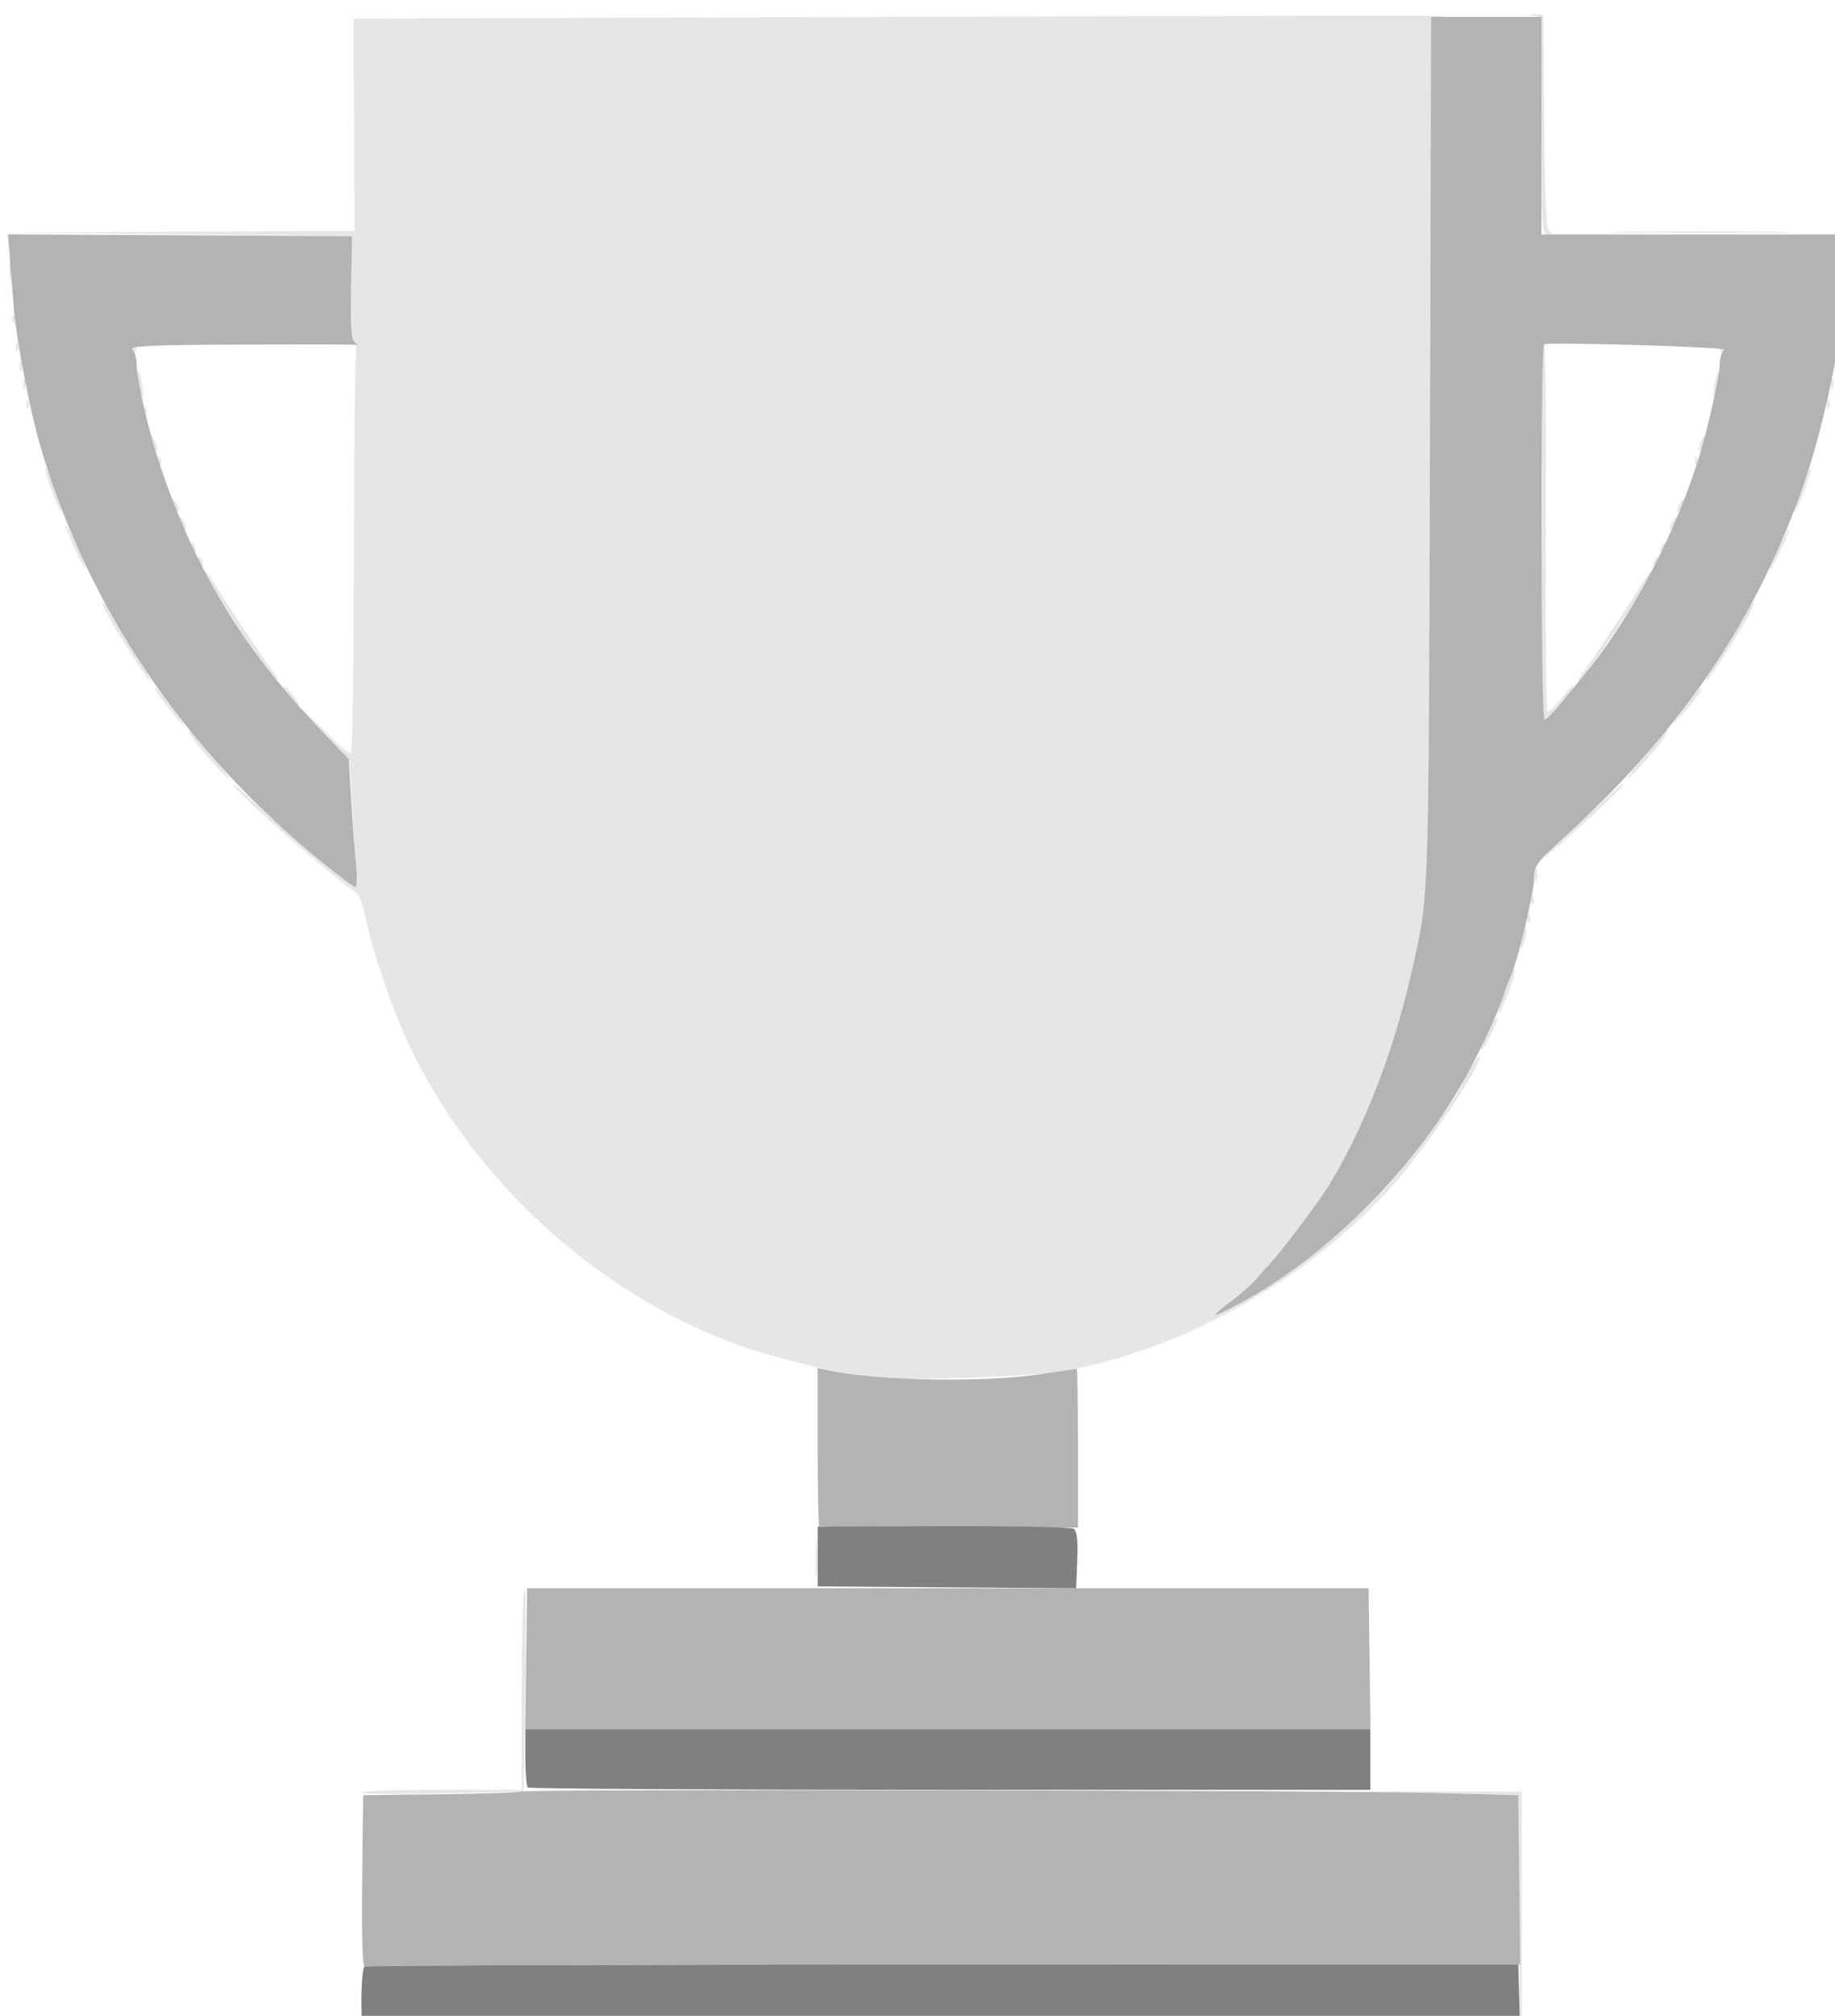 <?xml version="1.0" encoding="UTF-8" standalone="no"?>
<!-- Created with Inkscape (http://www.inkscape.org/) -->

<svg
   width="8.579mm"
   height="9.419mm"
   viewBox="0 0 8.579 9.419"
   version="1.1"
   id="svg1492"
   inkscape:version="1.1 (c4e8f9ed74, 2021-05-24)"
   sodipodi:docname="wittycreatures-website-silver.svg"
   xmlns:inkscape="http://www.inkscape.org/namespaces/inkscape"
   xmlns:sodipodi="http://sodipodi.sourceforge.net/DTD/sodipodi-0.dtd"
   xmlns="http://www.w3.org/2000/svg"
   xmlns:svg="http://www.w3.org/2000/svg">
  <sodipodi:namedview
     id="namedview1494"
     pagecolor="#ffffff"
     bordercolor="#666666"
     borderopacity="1.0"
     inkscape:pageshadow="2"
     inkscape:pageopacity="0.0"
     inkscape:pagecheckerboard="0"
     inkscape:document-units="mm"
     showgrid="false"
     fit-margin-top="0"
     fit-margin-left="0"
     fit-margin-right="0"
     fit-margin-bottom="0"
     inkscape:zoom="1.0998546"
     inkscape:cx="-393.2338"
     inkscape:cy="246.85081"
     inkscape:window-width="2560"
     inkscape:window-height="1381"
     inkscape:window-x="0"
     inkscape:window-y="0"
     inkscape:window-maximized="1"
     inkscape:current-layer="layer1" />
  <defs
     id="defs1489" />
  <g
     inkscape:label="Layer 1"
     inkscape:groupmode="layer"
     id="layer1"
     transform="translate(-212.692,-50.356)">
    <g
       id="g40231"
       transform="matrix(0.063,0,0,0.063,204.802,33.382)">
      <path
         style="fill:#e6e6e6;stroke-width:0.265"
         d="m 195.051,420.497 42.998,-0.068 -0.07,-8.929 -0.07,-8.929 -5.556,-0.143 -5.556,-0.143 5.689,0.011 5.689,0.011 v 9.128 9.128 l -43.061,0.001 -43.061,10e-4 42.998,-0.068 z M 152.052,402.372 c 1.6e-4,-0.109 2.679,-0.198 5.953,-0.198 h 5.953 v -7.393 c 0,-4.066 0.089,-7.448 0.198,-7.516 0.109,-0.068 0.139,3.289 0.066,7.459 l -0.132,7.582 -6.02,0.132 c -3.311,0.073 -6.019,0.043 -6.019,-0.066 z m 33.696,-17.264 c -7.9e-4,-1.31 0.044,-1.879 0.099,-1.265 0.056,0.614 0.056,1.686 0.002,2.381 -0.055,0.696 -0.1,0.193 -0.101,-1.117 z m 3.875,-13.528 c -1.828,-0.217 -7.054,-1.503 -9.26,-2.278 -11.076,-3.892 -20.793,-12.982 -25.386,-23.749 -1.023,-2.397 -2.242,-6.192 -2.658,-8.269 -0.195,-0.974 -0.477,-1.615 -0.784,-1.779 -1.203,-0.644 -9.006,-7.488 -9.008,-7.901 -5.3e-4,-0.096 0.922,0.703 2.051,1.776 2.166,2.06 6.744,5.854 7.063,5.854 0.104,0 0.125,-0.625 0.047,-1.389 -0.078,-0.764 -0.22,-2.877 -0.316,-4.696 l -0.174,-3.307 -1.881,-1.918 c -1.034,-1.055 -1.806,-1.918 -1.715,-1.918 0.091,0 0.909,0.77 1.818,1.712 0.909,0.941 1.747,1.653 1.863,1.582 0.116,-0.071 0.215,-6.861 0.22,-15.089 0.005,-8.227 0.092,-15.091 0.191,-15.253 0.119,-0.192 0.024,-0.234 -0.272,-0.12 -0.25,0.096 -0.399,0.085 -0.331,-0.024 0.068,-0.109 0.158,-1.924 0.201,-4.032 l 0.079,-3.833 -12.822,-0.136 -12.822,-0.136 12.909,-0.062 12.909,-0.062 -0.033,-7.871 -0.033,-7.871 40.306,-0.132 c 22.168,-0.073 40.355,-0.103 40.416,-0.066 0.061,0.036 -0.084,0.066 -0.322,0.066 -0.397,0 -0.44,2.621 -0.524,32.081 -0.096,33.143 -0.087,32.865 -1.108,37.637 -1.384,6.467 -3.499,12.11 -6.296,16.801 -0.698,1.171 -3.499,4.906 -4.463,5.953 -0.402,0.437 -0.946,1.038 -1.208,1.337 -0.262,0.299 -1.059,0.984 -1.771,1.521 -1.485,1.121 -1.444,1.221 0.162,0.396 3.74,-1.921 8.174,-5.378 11.406,-8.894 1.828,-1.988 5.733,-7.324 5.733,-7.833 0,-0.242 1.126,-2.026 1.219,-1.932 0.359,0.359 -3.785,6.595 -6.192,9.32 -6.258,7.084 -15.389,12.309 -24.529,14.035 -2.293,0.433 -12.325,0.763 -14.684,0.483 z m 45.521,-24.208 c -0.025,-0.331 1.094,-2.653 1.219,-2.529 0.071,0.071 -0.172,0.706 -0.539,1.411 -0.367,0.705 -0.673,1.208 -0.68,1.118 z m 1.311,-2.933 c 0,-0.122 0.483,-1.581 0.937,-2.827 0.074,-0.203 0.188,-0.315 0.254,-0.249 0.066,0.066 -0.126,0.768 -0.426,1.559 -0.512,1.35 -0.764,1.85 -0.764,1.517 z M 238.087,339.6 c -0.004,-0.291 0.095,-0.767 0.22,-1.058 0.29,-0.674 0.29,0.021 0,0.926 -0.17,0.532 -0.213,0.558 -0.22,0.132 z m 0.505,-2.139 c 0.013,-0.308 0.075,-0.371 0.16,-0.16 0.076,0.191 0.067,0.419 -0.021,0.507 -0.088,0.088 -0.15,-0.068 -0.139,-0.347 z m 0.265,-1.323 c 0.013,-0.308 0.075,-0.371 0.16,-0.16 0.076,0.191 0.067,0.419 -0.021,0.507 -0.088,0.088 -0.15,-0.068 -0.139,-0.347 z m 0.295,-1.83 c 0.005,-0.437 0.065,-0.583 0.132,-0.326 0.067,0.257 0.063,0.615 -0.01,0.794 -0.072,0.179 -0.127,-0.032 -0.122,-0.468 z m 1.933,-2.538 c 1.019,-0.921 2.477,-2.286 3.241,-3.033 0.764,-0.748 1.389,-1.269 1.389,-1.158 0,0.233 -4.51,4.422 -5.689,5.285 -0.437,0.319 0.04,-0.172 1.058,-1.093 z m -99.924,-5.634 c -1.567,-1.759 -2.131,-2.544 -1.828,-2.544 0.156,0 0.284,0.095 0.284,0.212 0,0.116 0.61,0.896 1.355,1.732 0.745,0.836 1.311,1.558 1.257,1.604 -0.054,0.046 -0.534,-0.406 -1.068,-1.004 z m 104.819,1.021 c 0,-0.095 0.595,-0.84 1.323,-1.657 0.728,-0.816 1.323,-1.58 1.323,-1.696 0,-0.116 0.129,-0.212 0.287,-0.212 0.158,0 -0.072,0.446 -0.51,0.992 -1.118,1.393 -2.423,2.777 -2.423,2.572 z m -108.024,-4.954 c -0.965,-1.203 -1.348,-1.786 -1.171,-1.786 0.06,0 0.6,0.655 1.198,1.455 1.285,1.719 1.267,1.943 -0.027,0.331 z m 112.287,-0.265 c 1.09,-1.502 1.548,-1.96 1.06,-1.058 -0.138,0.255 -0.681,0.939 -1.208,1.521 -0.917,1.014 -0.911,0.995 0.147,-0.463 z m -10.614,-13.015 c 0,-7.631 0.089,-13.93 0.198,-13.998 0.109,-0.068 0.167,6.057 0.128,13.61 -0.039,7.553 0.021,13.727 0.132,13.72 0.112,-0.008 0.608,-0.514 1.102,-1.124 0.494,-0.611 0.852,-0.976 0.794,-0.811 -0.172,0.491 -1.875,2.478 -2.124,2.478 -0.128,0 -0.23,-6.186 -0.23,-13.875 z m -92.961,12.129 c -0.683,-0.937 -0.437,-0.993 0.311,-0.071 0.338,0.417 0.517,0.755 0.397,0.751 -0.12,-0.005 -0.439,-0.31 -0.708,-0.68 z m -11.751,-3.215 c -1.43,-2.236 -2.268,-3.77 -2.061,-3.77 0.073,0 0.331,0.387 0.574,0.86 0.243,0.473 0.94,1.634 1.549,2.58 1.409,2.188 1.52,2.381 1.372,2.381 -0.067,0 -0.712,-0.923 -1.434,-2.051 z m 9.386,0.132 c -1.588,-2.171 -3.895,-5.843 -3.888,-6.188 0.002,-0.126 0.261,0.188 0.575,0.697 1.019,1.653 3.873,5.934 4.454,6.681 0.312,0.4 0.498,0.728 0.414,0.728 -0.084,0 -0.784,-0.863 -1.555,-1.918 z m 98.494,1.191 c 0.582,-0.747 3.435,-5.027 4.454,-6.681 0.314,-0.509 0.573,-0.823 0.575,-0.697 0.011,0.579 -5.044,8.106 -5.443,8.106 -0.084,0 0.102,-0.327 0.414,-0.728 z m 9.165,0.397 c 0.106,-0.182 0.692,-1.105 1.301,-2.051 0.609,-0.946 1.306,-2.107 1.549,-2.58 0.243,-0.473 0.501,-0.86 0.574,-0.86 0.073,0 -0.066,0.387 -0.309,0.86 -0.601,1.172 -3.034,4.961 -3.186,4.961 -0.067,0 -0.035,-0.149 0.071,-0.331 z m -121.17,-9.42 c -0.385,-0.858 -0.695,-1.664 -0.688,-1.791 0.007,-0.127 0.365,0.531 0.796,1.464 0.431,0.932 0.741,1.739 0.688,1.791 -0.053,0.053 -0.411,-0.606 -0.796,-1.464 z m 125.783,1.519 c -0.007,-0.089 0.348,-0.923 0.789,-1.852 0.441,-0.929 0.723,-1.392 0.627,-1.028 -0.183,0.695 -1.395,3.16 -1.416,2.88 z m -116.572,-0.517 c -0.096,-0.155 -0.118,-0.339 -0.048,-0.408 0.069,-0.069 0.197,0.058 0.283,0.282 0.179,0.466 0.026,0.548 -0.234,0.126 z m 107.978,-0.06 c 0.099,-0.261 0.247,-0.408 0.329,-0.326 0.082,0.082 1.7e-4,0.295 -0.181,0.474 -0.261,0.259 -0.292,0.229 -0.148,-0.148 z m -108.507,-0.998 c -0.096,-0.155 -0.118,-0.339 -0.048,-0.408 0.069,-0.069 0.197,0.058 0.283,0.282 0.179,0.466 0.026,0.548 -0.234,0.126 z m 109.036,-0.06 c 0.099,-0.261 0.247,-0.408 0.329,-0.326 0.082,0.082 1.7e-4,0.295 -0.181,0.474 -0.261,0.259 -0.292,0.229 -0.148,-0.148 z m -109.786,-1.652 c -0.255,-0.665 -0.18,-0.837 0.132,-0.301 0.154,0.266 0.225,0.539 0.157,0.607 -0.068,0.068 -0.198,-0.07 -0.289,-0.306 z m 110.439,0.275 c 0,-0.146 0.115,-0.443 0.256,-0.661 0.141,-0.218 0.256,-0.278 0.256,-0.132 0,0.146 -0.115,0.443 -0.256,0.661 -0.141,0.218 -0.256,0.278 -0.256,0.132 z m -120.082,-2.825 c -0.321,-0.892 -0.539,-1.666 -0.485,-1.72 0.054,-0.054 0.363,0.629 0.687,1.517 0.324,0.889 0.542,1.663 0.485,1.72 -0.057,0.057 -0.367,-0.626 -0.687,-1.517 z m 9.114,1.227 c -0.255,-0.665 -0.18,-0.837 0.132,-0.301 0.154,0.266 0.225,0.539 0.157,0.607 -0.068,0.068 -0.198,-0.07 -0.289,-0.306 z m 111.497,0.275 c 0,-0.146 0.115,-0.443 0.256,-0.661 0.141,-0.218 0.256,-0.278 0.256,-0.132 0,0.146 -0.115,0.443 -0.256,0.661 -0.141,0.218 -0.256,0.278 -0.256,0.132 z m 8.742,0.027 c -0.028,-0.361 1.1,-3.362 1.219,-3.243 0.057,0.057 -0.19,0.864 -0.548,1.792 -0.359,0.929 -0.661,1.582 -0.671,1.451 z m -121.441,-3.753 c 0.013,-0.308 0.075,-0.371 0.16,-0.16 0.076,0.191 0.067,0.419 -0.021,0.507 -0.088,0.088 -0.15,-0.068 -0.139,-0.347 z m 114.035,0 c 0.013,-0.308 0.075,-0.371 0.16,-0.16 0.076,0.191 0.067,0.419 -0.021,0.507 -0.088,0.088 -0.15,-0.068 -0.139,-0.347 z m -114.421,-1.047 c -0.091,-0.236 -0.157,-0.569 -0.148,-0.739 0.009,-0.17 0.131,-0.024 0.27,0.325 0.139,0.349 0.206,0.681 0.148,0.739 -0.058,0.058 -0.18,-0.088 -0.27,-0.325 z m 114.687,0.275 c 0.028,-0.501 0.469,-1.345 0.484,-0.926 0.008,0.218 -0.101,0.575 -0.242,0.794 -0.141,0.218 -0.25,0.278 -0.242,0.132 z M 135.934,299.89 c 0.013,-0.308 0.075,-0.371 0.16,-0.16 0.076,0.191 0.067,0.419 -0.021,0.507 -0.088,0.088 -0.15,-0.068 -0.139,-0.347 z m -8.731,-0.529 c 0.013,-0.308 0.075,-0.371 0.16,-0.16 0.076,0.191 0.067,0.419 -0.021,0.507 -0.088,0.088 -0.15,-0.068 -0.139,-0.347 z m 133.615,0 c 0.013,-0.308 0.075,-0.371 0.16,-0.16 0.076,0.191 0.067,0.419 -0.021,0.507 -0.088,0.088 -0.15,-0.068 -0.139,-0.347 z m -125.286,-1.316 c -0.1,-0.531 -0.128,-1.018 -0.064,-1.083 0.065,-0.065 0.199,0.317 0.299,0.848 0.1,0.531 0.128,1.018 0.064,1.083 -0.065,0.065 -0.199,-0.317 -0.299,-0.848 z m 116.852,0.544 c 0,-0.291 0.095,-0.827 0.212,-1.191 0.168,-0.524 0.212,-0.551 0.212,-0.132 0,0.291 -0.095,0.827 -0.212,1.191 -0.168,0.524 -0.212,0.551 -0.212,0.132 z m -125.423,-0.661 c 0,-0.364 0.06,-0.513 0.133,-0.331 0.073,0.182 0.073,0.48 0,0.661 -0.073,0.182 -0.133,0.033 -0.133,-0.331 z m 134.144,0 c 0,-0.364 0.06,-0.513 0.133,-0.331 0.073,0.182 0.073,0.48 0,0.661 -0.073,0.182 -0.133,0.033 -0.133,-0.331 z m -134.408,-1.323 c 0,-0.364 0.06,-0.513 0.133,-0.331 0.073,0.182 0.073,0.48 0,0.661 -0.073,0.182 -0.133,0.033 -0.133,-0.331 z m 134.673,0 c 0,-0.364 0.06,-0.513 0.133,-0.331 0.073,0.182 0.073,0.48 0,0.661 -0.073,0.182 -0.133,0.033 -0.133,-0.331 z M 126.409,295.128 c 0.013,-0.308 0.075,-0.371 0.16,-0.16 0.076,0.191 0.067,0.419 -0.021,0.507 -0.088,0.088 -0.15,-0.068 -0.139,-0.347 z m 8.578,0.154 c -0.09,-0.146 -0.037,-0.265 0.117,-0.265 0.154,0 0.28,0.119 0.28,0.265 0,0.146 -0.052,0.265 -0.117,0.265 -0.064,0 -0.19,-0.119 -0.28,-0.265 z m 117.872,0 c 0,-0.146 0.126,-0.265 0.28,-0.265 0.154,0 0.207,0.119 0.117,0.265 -0.09,0.146 -0.216,0.265 -0.28,0.265 -0.064,0 -0.117,-0.119 -0.117,-0.265 z m 8.752,-0.154 c 0.013,-0.308 0.075,-0.371 0.16,-0.16 0.076,0.191 0.067,0.419 -0.021,0.507 -0.088,0.088 -0.15,-0.068 -0.139,-0.347 z M 126.144,293.011 c 0.013,-0.308 0.075,-0.371 0.16,-0.16 0.076,0.191 0.067,0.419 -0.021,0.507 -0.088,0.088 -0.15,-0.068 -0.139,-0.347 z m 135.762,-0.243 c 0.005,-0.437 0.065,-0.583 0.132,-0.326 0.067,0.257 0.063,0.615 -0.01,0.794 -0.072,0.179 -0.127,-0.032 -0.122,-0.468 z m -135.975,-3.307 c 0,-0.655 0.052,-0.923 0.115,-0.595 0.063,0.327 0.063,0.863 0,1.191 -0.063,0.327 -0.115,0.059 -0.115,-0.595 z m 136.26,0 c 0,-0.655 0.052,-0.923 0.115,-0.595 0.063,0.327 0.063,0.863 0,1.191 -0.063,0.327 -0.115,0.059 -0.115,-0.595 z m -22.562,-10.697 v -8.051 l -0.595,-0.128 c -0.525,-0.113 -0.517,-0.123 0.066,-0.085 l 0.661,0.043 0.07,7.924 c 0.052,5.935 0.152,7.976 0.397,8.132 0.23,0.146 0.189,0.209 -0.136,0.212 -0.431,0.004 -0.463,-0.554 -0.463,-8.047 z m 6.416,7.853 c 3.02,-0.042 7.961,-0.042 10.98,0 3.02,0.043 0.549,0.077 -5.49,0.077 -6.039,0 -8.51,-0.035 -5.49,-0.077 z"
         id="path40225" />
      <path
         style="fill:#b3b3b3;stroke-width:0.265"
         d="m 152.114,409.006 0.071,-6.435 5.689,-0.068 c 3.129,-0.037 5.852,-0.129 6.052,-0.203 0.509,-0.189 59.896,-0.097 67.634,0.105 l 6.35,0.166 0.071,6.279 0.071,6.279 -42.756,0.002 c -23.516,10e-4 -42.868,0.071 -43.004,0.155 -0.153,0.094 -0.221,-2.325 -0.177,-6.281 z m 12.17,-16.555 0.072,-5.226 h 31.221 31.221 l 0.072,5.226 0.072,5.226 h -31.364 -31.364 z m 21.745,-9.834 c -0.061,-0.061 -0.11,-2.725 -0.11,-5.92 v -5.81 l 0.86,0.186 c 3.564,0.77 11.453,0.909 15.654,0.276 1.443,-0.217 2.663,-0.395 2.712,-0.395 0.049,0 0.089,2.649 0.089,5.887 l -9e-5,5.887 h -9.547 c -5.251,0 -9.597,-0.05 -9.657,-0.11 z m 30.477,-16.61 c 0.712,-0.538 1.509,-1.222 1.771,-1.521 0.262,-0.299 0.806,-0.901 1.208,-1.337 0.964,-1.047 3.765,-4.782 4.463,-5.953 2.797,-4.691 4.912,-10.334 6.296,-16.801 1.021,-4.772 1.013,-4.494 1.108,-37.637 l 0.093,-32.081 h 4.092 4.092 v 8.07 8.07 h 11.403 11.403 l -0.149,1.521 c -0.082,0.837 -0.219,2.474 -0.304,3.638 -0.291,3.958 -1.596,9.818 -3.128,14.051 -3.584,9.898 -9.113,17.891 -17.836,25.785 -1.672,1.514 -1.918,1.853 -1.919,2.646 -2.7e-4,1.052 -1.183,6.089 -1.704,7.26 -0.194,0.437 -0.441,1.091 -0.547,1.455 -0.352,1.203 -1.811,4.325 -3.007,6.433 -3.93,6.924 -10.542,13.392 -17.173,16.798 -1.606,0.825 -1.647,0.725 -0.162,-0.396 z m 24.478,-44.319 c 0.492,-0.611 1.202,-1.474 1.577,-1.918 3.487,-4.121 6.761,-10.196 8.632,-16.02 0.714,-2.221 1.665,-6.379 1.665,-7.277 0,-0.491 0.149,-0.99 0.331,-1.108 0.301,-0.195 -12.9,-0.587 -13.361,-0.397 -0.28,0.116 -0.249,27.832 0.032,27.832 0.127,0 0.633,-0.5 1.124,-1.111 z m -91.974,11.587 c -10.204,-8.331 -17.298,-18.849 -20.805,-30.849 -0.731,-2.502 -1.748,-7.771 -1.927,-9.988 -0.085,-1.055 -0.222,-2.753 -0.303,-3.773 l -0.149,-1.855 12.772,0.069 12.772,0.069 -0.078,3.807 c -0.06,2.949 0.002,3.861 0.275,4.046 0.284,0.192 0.275,0.231 -0.043,0.197 -0.218,-0.023 -4.082,-0.028 -8.586,-0.011 -6.369,0.024 -8.118,0.102 -7.871,0.349 0.175,0.175 0.318,0.719 0.318,1.21 0,0.978 0.837,4.646 1.584,6.939 2.601,7.988 6.22,13.99 12.174,20.19 l 1.984,2.066 0.172,2.961 c 0.095,1.628 0.256,3.764 0.358,4.747 0.102,0.982 0.084,1.782 -0.04,1.778 -0.124,-0.004 -1.297,-0.883 -2.607,-1.952 z"
         id="path40227" />
      <path
         style="fill:#808080;stroke-width:0.265"
         d="m 152.213,420.012 c -0.255,-0.663 -0.186,-4.561 0.083,-4.728 0.134,-0.083 19.452,-0.152 42.929,-0.153 l 42.685,-0.003 0.075,2.651 0.075,2.651 h -42.843 c -38.824,0 -42.859,-0.039 -43.004,-0.419 z m 12.187,-18.014 c -0.097,-0.097 -0.176,-1.109 -0.176,-2.249 v -2.073 h 31.353 31.353 v 2.249 2.249 h -31.177 c -17.147,0 -31.256,-0.079 -31.353,-0.176 z m 31.111,-14.842 -9.591,-0.069 v -2.218 -2.218 l 9.327,-0.031 c 5.13,-0.017 9.481,0.07 9.669,0.193 0.244,0.16 0.32,0.826 0.265,2.318 l -0.078,2.094 z"
         id="path40229" />
    </g>
  </g>
</svg>
